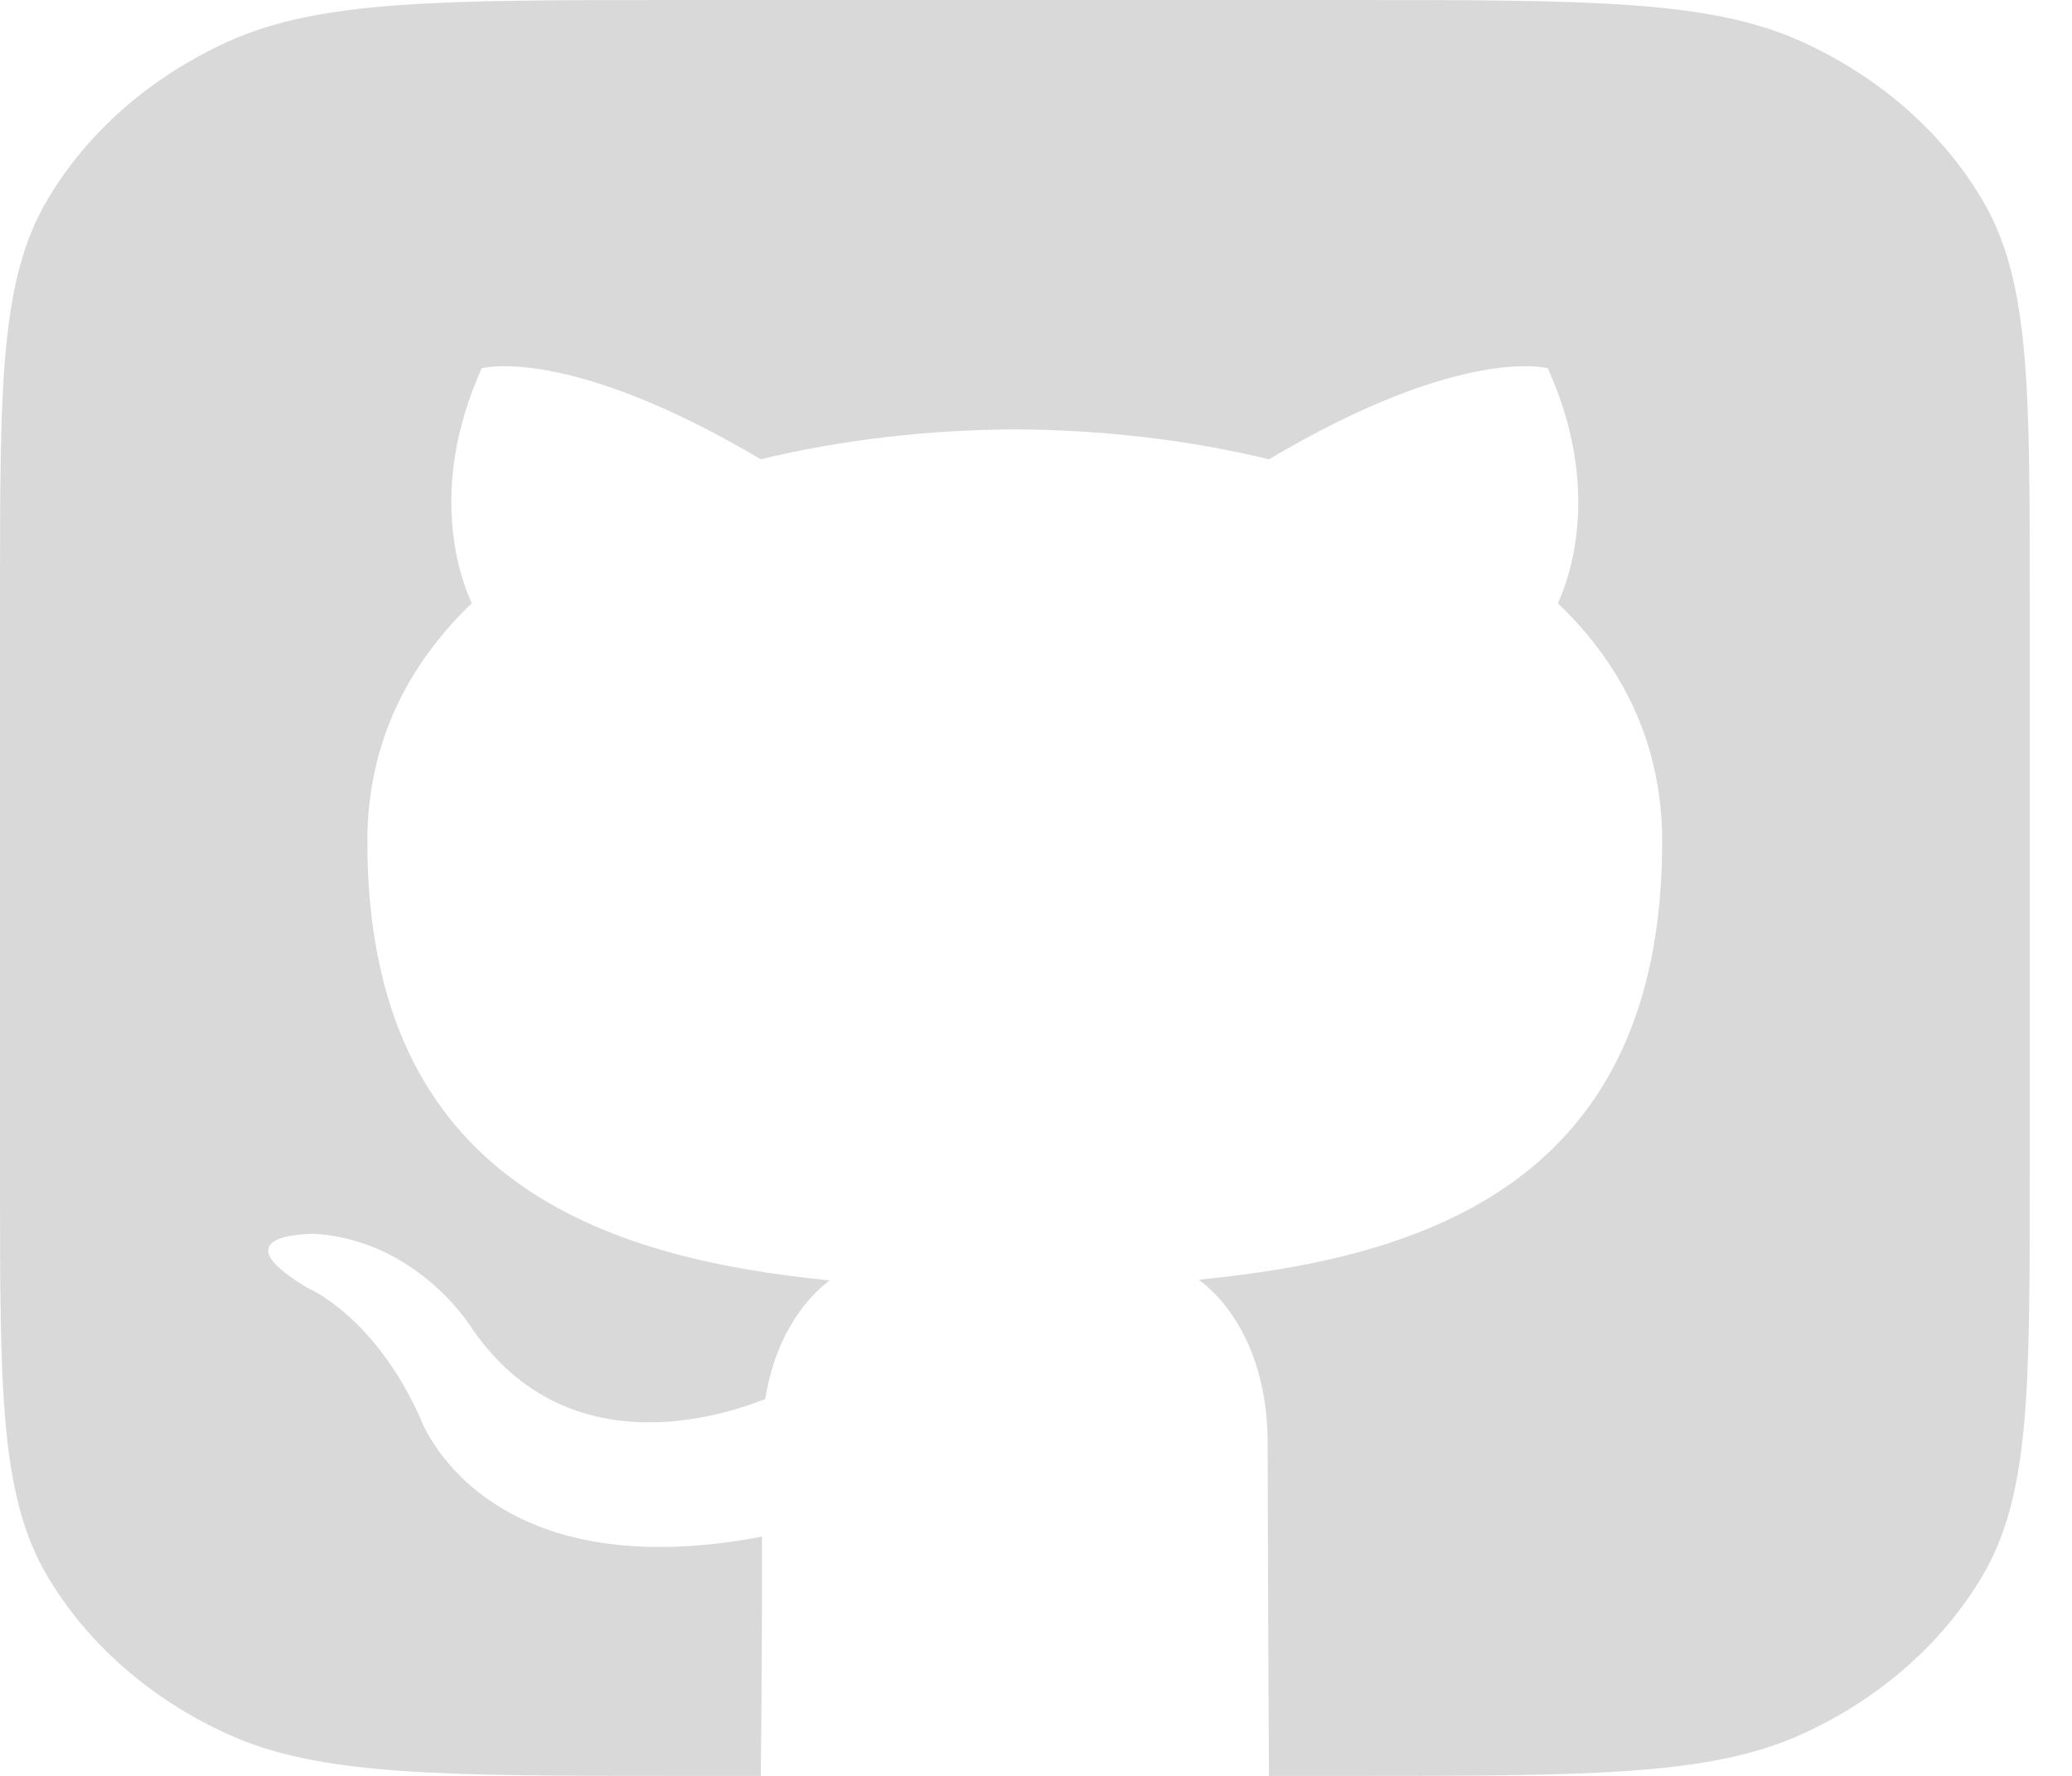<svg width="28" height="24" viewBox="0 0 28 24" fill="none" xmlns="http://www.w3.org/2000/svg">
<path fill-rule="evenodd" clip-rule="evenodd" d="M0.643 2.695C0 3.779 0 5.203 0 8.05V15.95C0 18.797 0 20.221 0.643 21.305C1.185 22.218 2.036 22.963 3.08 23.437C4.319 24 5.946 24 9.2 24H10.281C10.284 23.808 10.303 21.799 10.296 20.767C6.482 21.492 5.677 19.159 5.677 19.159C5.053 17.773 4.154 17.404 4.154 17.404C2.909 16.659 4.248 16.674 4.248 16.674C5.625 16.759 6.349 17.911 6.349 17.911C7.572 19.744 9.559 19.215 10.34 18.908C10.465 18.132 10.819 17.604 11.211 17.304C8.166 17.001 4.964 15.971 4.964 11.373C4.964 10.063 5.498 8.992 6.376 8.153C6.234 7.849 5.764 6.629 6.51 4.977C6.51 4.977 7.661 4.654 10.281 6.207C11.375 5.941 12.549 5.808 13.715 5.803C14.879 5.808 16.053 5.941 17.148 6.207C19.766 4.654 20.916 4.977 20.916 4.977C21.664 6.629 21.193 7.849 21.052 8.153C21.931 8.992 22.462 10.063 22.462 11.373C22.462 15.983 19.255 16.997 16.2 17.294C16.692 17.665 17.131 18.397 17.131 19.517C17.131 20.955 17.147 23.772 17.148 24H18.229C21.483 24 23.11 24 24.348 23.437C25.392 22.963 26.243 22.218 26.785 21.305C27.429 20.221 27.429 18.797 27.429 15.95V8.05C27.429 5.203 27.429 3.779 26.785 2.695C26.243 1.782 25.392 1.037 24.348 0.563C23.11 0 21.483 0 18.229 0H9.2C5.946 0 4.319 0 3.08 0.563C2.036 1.037 1.185 1.782 0.643 2.695Z" fill="#D9D9D9"/>
</svg>
